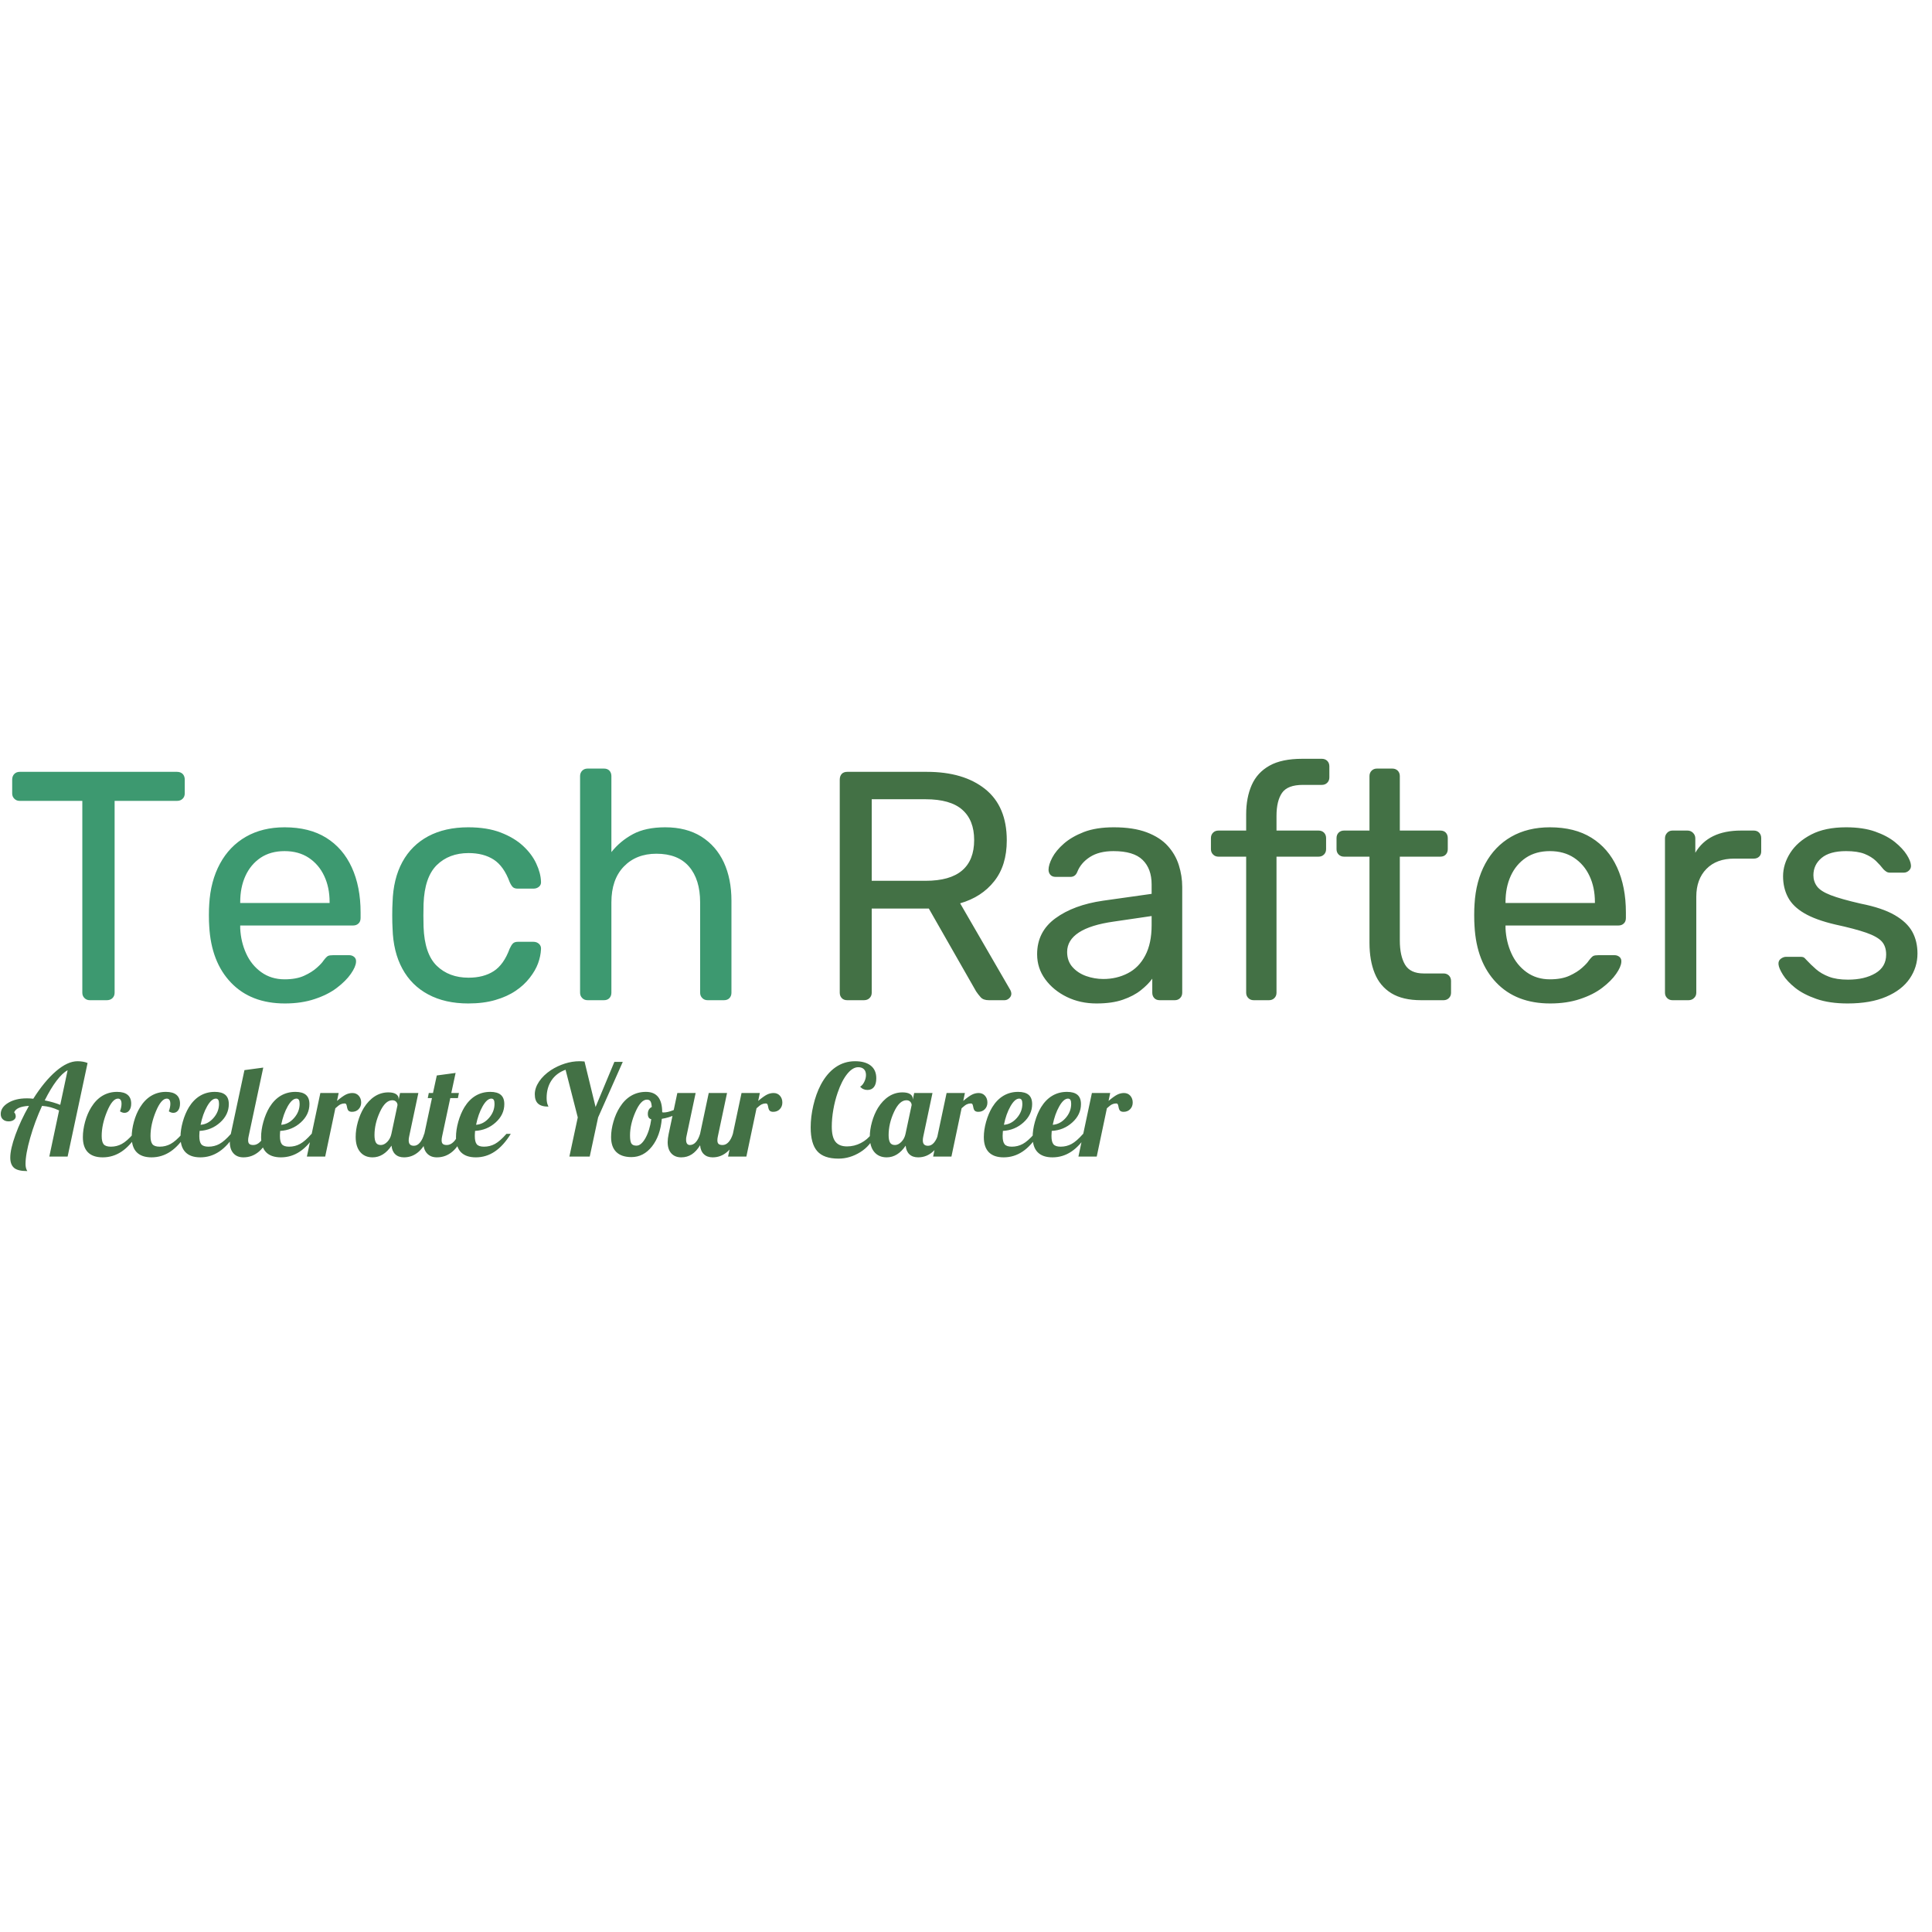 <svg xmlns="http://www.w3.org/2000/svg" version="1.1" xmlns:xlink="http://www.w3.org/1999/xlink" xmlns:svgjs="http://svgjs.dev/svgjs" width="200" height="200" viewBox="0 0 2000 429"><g transform="matrix(1,0,0,1,-1.212,-1.1)"><svg viewBox="0 0 396 85" data-background-color="#ffffff" preserveAspectRatio="xMidYMid meet" height="429" width="2000" xmlns="http://www.w3.org/2000/svg" xmlns:xlink="http://www.w3.org/1999/xlink"><g id="tight-bounds" transform="matrix(1,0,0,1,0.24,0.218)"><svg viewBox="0 0 395.52 84.564" height="84.564" width="395.52"><g><svg viewBox="0 0 395.52 84.564" height="84.564" width="395.52"><g><svg viewBox="0 0 395.52 84.564" height="84.564" width="395.52"><g id="textblocktransform"><svg viewBox="0 0 395.52 84.564" height="84.564" width="395.52" id="textblock"><g><svg viewBox="0 0 395.52 50.184" height="50.184" width="395.52"><g transform="matrix(1,0,0,1,0,0)"><svg width="395.52" viewBox="1.25 -37 292.02 37.5" height="50.184" data-palette-color="#3d9970"><g class="wordmark-text-0" data-fill-palette-color="primary" id="text-0"><path d="M15.75 0L13.15 0Q12.65 0 12.33-0.33 12-0.65 12-1.15L12-1.15 12-30.55 2.4-30.55Q1.9-30.55 1.58-30.88 1.25-31.2 1.25-31.7L1.25-31.7 1.25-33.8Q1.25-34.35 1.58-34.68 1.9-35 2.4-35L2.4-35 26.5-35Q27.05-35 27.38-34.68 27.7-34.35 27.7-33.8L27.7-33.8 27.7-31.7Q27.7-31.2 27.38-30.88 27.05-30.55 26.5-30.55L26.5-30.55 16.95-30.55 16.95-1.15Q16.95-0.65 16.63-0.33 16.3 0 15.75 0L15.75 0ZM43.05 0.5L43.05 0.5Q37.85 0.5 34.8-2.68 31.75-5.85 31.45-11.35L31.45-11.35Q31.4-12 31.4-13.03 31.4-14.05 31.45-14.7L31.45-14.7Q31.65-18.25 33.1-20.93 34.55-23.6 37.07-25.05 39.6-26.5 43-26.5L43-26.5Q46.8-26.5 49.37-24.9 51.95-23.3 53.3-20.35 54.65-17.4 54.65-13.45L54.65-13.45 54.65-12.6Q54.65-12.05 54.32-11.75 54-11.45 53.5-11.45L53.5-11.45 36.2-11.45Q36.2-11.4 36.2-11.25 36.2-11.1 36.2-11L36.2-11Q36.3-8.95 37.1-7.18 37.9-5.4 39.42-4.3 40.95-3.2 43-3.2L43-3.2Q44.8-3.2 46-3.75 47.2-4.3 47.95-4.98 48.7-5.65 48.95-6.05L48.95-6.05Q49.4-6.65 49.65-6.78 49.9-6.9 50.45-6.9L50.45-6.9 52.9-6.9Q53.35-6.9 53.67-6.63 54-6.35 53.95-5.85L53.95-5.85Q53.9-5.1 53.15-4.03 52.4-2.95 51.02-1.9 49.65-0.85 47.62-0.18 45.6 0.5 43.05 0.5ZM36.2-15.05L36.2-14.9 49.9-14.9 49.9-15.05Q49.9-17.3 49.07-19.05 48.25-20.8 46.7-21.83 45.15-22.85 43-22.85L43-22.85Q40.85-22.85 39.32-21.83 37.8-20.8 37-19.05 36.2-17.3 36.2-15.05L36.2-15.05ZM71.15 0.5L71.15 0.5Q67.6 0.5 65.02-0.88 62.45-2.25 61.05-4.83 59.65-7.4 59.55-11L59.55-11Q59.5-11.75 59.5-13 59.5-14.25 59.55-15L59.55-15Q59.65-18.6 61.05-21.18 62.45-23.75 65.02-25.13 67.6-26.5 71.15-26.5L71.15-26.5Q74.05-26.5 76.12-25.7 78.2-24.9 79.55-23.65 80.9-22.4 81.57-20.95 82.25-19.5 82.3-18.2L82.3-18.2Q82.35-17.7 82-17.4 81.65-17.1 81.15-17.1L81.15-17.1 78.75-17.1Q78.25-17.1 78-17.32 77.75-17.55 77.5-18.1L77.5-18.1Q76.6-20.55 75.05-21.55 73.5-22.55 71.2-22.55L71.2-22.55Q68.2-22.55 66.32-20.7 64.45-18.85 64.3-14.75L64.3-14.75Q64.25-12.95 64.3-11.25L64.3-11.25Q64.45-7.1 66.32-5.28 68.2-3.45 71.2-3.45L71.2-3.45Q73.5-3.45 75.05-4.45 76.6-5.45 77.5-7.9L77.5-7.9Q77.75-8.45 78-8.7 78.25-8.95 78.75-8.95L78.75-8.95 81.15-8.95Q81.65-8.95 82-8.63 82.35-8.3 82.3-7.8L82.3-7.8Q82.25-6.75 81.85-5.65 81.45-4.55 80.57-3.43 79.7-2.3 78.4-1.43 77.1-0.55 75.3-0.03 73.5 0.5 71.15 0.5ZM91.94 0L89.44 0Q88.94 0 88.62-0.33 88.29-0.65 88.29-1.15L88.29-1.15 88.29-34.35Q88.29-34.85 88.62-35.18 88.94-35.5 89.44-35.5L89.44-35.5 91.94-35.5Q92.49-35.5 92.79-35.18 93.09-34.85 93.09-34.35L93.09-34.35 93.09-22.7Q94.44-24.4 96.39-25.45 98.34-26.5 101.34-26.5L101.34-26.5Q104.59-26.5 106.87-25.08 109.14-23.65 110.32-21.13 111.49-18.6 111.49-15.25L111.49-15.25 111.49-1.15Q111.49-0.65 111.19-0.33 110.89 0 110.34 0L110.34 0 107.84 0Q107.34 0 107.02-0.33 106.69-0.65 106.69-1.15L106.69-1.15 106.69-15Q106.69-18.5 104.99-20.48 103.29-22.45 99.99-22.45L99.99-22.45Q96.89-22.45 94.99-20.48 93.09-18.5 93.09-15L93.09-15 93.09-1.15Q93.09-0.65 92.79-0.33 92.49 0 91.94 0L91.94 0Z" fill="#3d9970" data-fill-palette-color="primary"></path><path d="M131.79 0L129.24 0Q128.69 0 128.39-0.33 128.09-0.65 128.09-1.15L128.09-1.15 128.09-33.8Q128.09-34.35 128.39-34.68 128.69-35 129.24-35L129.24-35 141.44-35Q147.09-35 150.39-32.35 153.69-29.7 153.69-24.5L153.69-24.5Q153.69-20.65 151.76-18.23 149.84-15.8 146.54-14.85L146.54-14.85 154.24-1.55Q154.39-1.25 154.39-1L154.39-1Q154.39-0.6 154.06-0.3 153.74 0 153.34 0L153.34 0 150.94 0Q150.09 0 149.69-0.45 149.29-0.9 148.99-1.35L148.99-1.35 141.74-14.05 132.99-14.05 132.99-1.15Q132.99-0.65 132.66-0.33 132.34 0 131.79 0L131.79 0ZM132.99-30.8L132.99-18.3 141.24-18.3Q144.99-18.3 146.84-19.88 148.69-21.45 148.69-24.55L148.69-24.55Q148.69-27.6 146.86-29.2 145.04-30.8 141.24-30.8L141.24-30.8 132.99-30.8ZM167.44 0.5L167.44 0.5Q164.94 0.5 162.89-0.5 160.84-1.5 159.59-3.2 158.34-4.9 158.34-7.05L158.34-7.05Q158.34-10.5 161.14-12.55 163.94-14.6 168.44-15.25L168.44-15.25 175.89-16.3 175.89-17.75Q175.89-20.15 174.51-21.5 173.14-22.85 170.04-22.85L170.04-22.85Q167.84-22.85 166.44-21.95 165.04-21.05 164.49-19.65L164.49-19.65Q164.19-18.9 163.44-18.9L163.44-18.9 161.19-18.9Q160.64-18.9 160.36-19.23 160.09-19.55 160.09-20L160.09-20Q160.09-20.75 160.66-21.85 161.24-22.95 162.44-24 163.64-25.05 165.51-25.78 167.39-26.5 170.09-26.5L170.09-26.5Q173.09-26.5 175.14-25.73 177.19-24.95 178.36-23.65 179.54-22.35 180.06-20.7 180.58-19.05 180.58-17.35L180.58-17.35 180.58-1.15Q180.58-0.65 180.26-0.33 179.94 0 179.44 0L179.44 0 177.14 0Q176.58 0 176.29-0.33 175.99-0.65 175.99-1.15L175.99-1.15 175.99-3.3Q175.34-2.4 174.24-1.53 173.14-0.65 171.49-0.08 169.84 0.5 167.44 0.5ZM168.49-3.25L168.49-3.25Q170.54-3.25 172.24-4.13 173.94-5 174.91-6.85 175.89-8.7 175.89-11.5L175.89-11.5 175.89-12.9 170.09-12.05Q166.54-11.55 164.74-10.38 162.94-9.2 162.94-7.4L162.94-7.4Q162.94-6 163.76-5.08 164.59-4.15 165.86-3.7 167.14-3.25 168.49-3.25ZM193.88 0L191.53 0Q191.03 0 190.71-0.33 190.38-0.65 190.38-1.15L190.38-1.15 190.38-22 186.13-22Q185.63-22 185.31-22.33 184.98-22.65 184.98-23.15L184.98-23.15 184.98-24.85Q184.98-25.35 185.31-25.68 185.63-26 186.13-26L186.13-26 190.38-26 190.38-28.5Q190.38-31.05 191.23-32.98 192.08-34.9 193.96-35.95 195.83-37 198.98-37L198.98-37 201.98-37Q202.48-37 202.81-36.68 203.13-36.35 203.13-35.85L203.13-35.85 203.13-34.15Q203.13-33.65 202.81-33.33 202.48-33 201.98-33L201.98-33 199.08-33Q196.73-33 195.88-31.78 195.03-30.55 195.03-28.25L195.03-28.25 195.03-26 201.48-26Q201.98-26 202.31-25.68 202.63-25.35 202.63-24.85L202.63-24.85 202.63-23.15Q202.63-22.65 202.31-22.33 201.98-22 201.48-22L201.48-22 195.03-22 195.03-1.15Q195.03-0.65 194.71-0.33 194.38 0 193.88 0L193.88 0ZM220.63 0L217.18 0Q214.38 0 212.63-1.07 210.88-2.15 210.08-4.13 209.28-6.1 209.28-8.8L209.28-8.8 209.28-22 205.38-22Q204.88-22 204.55-22.33 204.23-22.65 204.23-23.15L204.23-23.15 204.23-24.85Q204.23-25.35 204.55-25.68 204.88-26 205.38-26L205.38-26 209.28-26 209.28-34.35Q209.28-34.85 209.61-35.18 209.93-35.5 210.43-35.5L210.43-35.5 212.78-35.5Q213.28-35.5 213.61-35.18 213.93-34.85 213.93-34.35L213.93-34.35 213.93-26 220.13-26Q220.68-26 220.98-25.68 221.28-25.35 221.28-24.85L221.28-24.85 221.28-23.15Q221.28-22.65 220.98-22.33 220.68-22 220.13-22L220.13-22 213.93-22 213.93-9.15Q213.93-6.8 214.73-5.45 215.53-4.1 217.58-4.1L217.58-4.1 220.63-4.1Q221.13-4.1 221.46-3.78 221.78-3.45 221.78-2.95L221.78-2.95 221.78-1.15Q221.78-0.65 221.46-0.33 221.13 0 220.63 0L220.63 0ZM236.98 0.5L236.98 0.5Q231.78 0.5 228.73-2.68 225.68-5.85 225.38-11.35L225.38-11.35Q225.33-12 225.33-13.03 225.33-14.05 225.38-14.7L225.38-14.7Q225.58-18.25 227.03-20.93 228.48-23.6 231-25.05 233.53-26.5 236.93-26.5L236.93-26.5Q240.73-26.5 243.3-24.9 245.88-23.3 247.23-20.35 248.58-17.4 248.58-13.45L248.58-13.45 248.58-12.6Q248.58-12.05 248.25-11.75 247.93-11.45 247.43-11.45L247.43-11.45 230.13-11.45Q230.13-11.4 230.13-11.25 230.13-11.1 230.13-11L230.13-11Q230.23-8.95 231.03-7.18 231.83-5.4 233.35-4.3 234.88-3.2 236.93-3.2L236.93-3.2Q238.73-3.2 239.93-3.75 241.13-4.3 241.88-4.98 242.63-5.65 242.88-6.05L242.88-6.05Q243.33-6.65 243.58-6.78 243.83-6.9 244.38-6.9L244.38-6.9 246.83-6.9Q247.28-6.9 247.6-6.63 247.93-6.35 247.88-5.85L247.88-5.85Q247.83-5.1 247.08-4.03 246.33-2.95 244.95-1.9 243.58-0.85 241.55-0.18 239.53 0.5 236.98 0.5ZM230.13-15.05L230.13-14.9 243.83-14.9 243.83-15.05Q243.83-17.3 243-19.05 242.18-20.8 240.63-21.83 239.08-22.85 236.93-22.85L236.93-22.85Q234.78-22.85 233.25-21.83 231.73-20.8 230.93-19.05 230.13-17.3 230.13-15.05L230.13-15.05ZM258.18 0L255.72 0Q255.22 0 254.9-0.33 254.57-0.65 254.57-1.15L254.57-1.15 254.57-24.8Q254.57-25.3 254.9-25.65 255.22-26 255.72-26L255.72-26 258.02-26Q258.52-26 258.87-25.65 259.22-25.3 259.22-24.8L259.22-24.8 259.22-22.6Q260.22-24.3 261.97-25.15 263.72-26 266.22-26L266.22-26 268.18-26Q268.68-26 269-25.68 269.32-25.35 269.32-24.85L269.32-24.85 269.32-22.8Q269.32-22.3 269-22 268.68-21.7 268.18-21.7L268.18-21.7 265.18-21.7Q262.47-21.7 260.93-20.13 259.37-18.55 259.37-15.85L259.37-15.85 259.37-1.15Q259.37-0.65 259.02-0.33 258.68 0 258.18 0L258.18 0ZM282.57 0.5L282.57 0.5Q279.77 0.5 277.77-0.2 275.77-0.9 274.52-1.9 273.27-2.9 272.65-3.9 272.02-4.9 271.97-5.5L271.97-5.5Q271.92-6.05 272.32-6.35 272.72-6.65 273.12-6.65L273.12-6.65 275.37-6.65Q275.62-6.65 275.8-6.58 275.97-6.5 276.27-6.15L276.27-6.15Q276.92-5.45 277.72-4.75 278.52-4.05 279.7-3.6 280.87-3.15 282.62-3.15L282.62-3.15Q285.17-3.15 286.82-4.13 288.47-5.1 288.47-7L288.47-7Q288.47-8.25 287.8-9 287.12-9.75 285.4-10.35 283.67-10.95 280.67-11.6L280.67-11.6Q277.67-12.3 275.92-13.33 274.17-14.35 273.42-15.78 272.67-17.2 272.67-19L272.67-19Q272.67-20.85 273.77-22.58 274.87-24.3 277-25.4 279.12-26.5 282.32-26.5L282.32-26.5Q284.92-26.5 286.77-25.85 288.62-25.2 289.82-24.23 291.02-23.25 291.62-22.3 292.22-21.35 292.27-20.7L292.27-20.7Q292.32-20.2 291.97-19.88 291.62-19.55 291.17-19.55L291.17-19.55 289.07-19.55Q288.72-19.55 288.5-19.7 288.27-19.85 288.07-20.05L288.07-20.05Q287.57-20.7 286.9-21.35 286.22-22 285.15-22.43 284.07-22.85 282.32-22.85L282.32-22.85Q279.82-22.85 278.57-21.8 277.32-20.75 277.32-19.15L277.32-19.15Q277.32-18.2 277.87-17.45 278.42-16.7 279.97-16.1 281.52-15.5 284.57-14.8L284.57-14.8Q287.87-14.15 289.77-13.05 291.67-11.95 292.47-10.5 293.27-9.05 293.27-7.15L293.27-7.15Q293.27-5.05 292.07-3.3 290.87-1.55 288.47-0.53 286.07 0.5 282.57 0.5Z" fill="#437145" data-fill-palette-color="secondary"></path></g></svg></g></svg></g><g transform="matrix(1,0,0,1,0,62.032)"><svg viewBox="0 0 232.21 22.532" height="22.532" width="232.21"><g transform="matrix(1,0,0,1,0,0)"><svg width="232.21" viewBox="0.45 -37.5 445.15 43.2" height="22.532" data-palette-color="#437145"><path d="M23.85-20.35L26.75-33.95Q24.7-32.85 22.4-29.83 20.1-26.8 17.75-22.1L17.75-22.1Q19.55-21.75 21.08-21.3 22.6-20.85 23.85-20.35L23.85-20.35ZM30.65-37.5L30.65-37.5Q31.7-37.5 32.75-37.33 33.8-37.15 34.6-36.8L34.6-36.8 26.75 0 19.55 0 23.4-18.15Q21.65-18.95 20.1-19.38 18.55-19.8 16.7-19.95L16.7-19.95Q13.85-13.75 12.03-7.35 10.2-0.95 10.2 2.9L10.2 2.9Q10.2 3.8 10.38 4.48 10.55 5.15 10.9 5.7L10.9 5.7Q7.1 5.7 5.65 4.4 4.2 3.1 4.2 0.4L4.2 0.4Q4.2-2.95 6.23-8.55 8.25-14.15 11.55-19.95L11.55-19.95Q9-19.8 7.58-19.15 6.15-18.5 5.7-17.35L5.7-17.35Q5.9-17.35 6.13-16.82 6.35-16.3 6.35-15.8L6.35-15.8Q6.35-14.95 5.55-14.4 4.75-13.85 3.55-13.85L3.55-13.85Q2.15-13.85 1.3-14.63 0.45-15.4 0.45-16.75L0.45-16.75Q0.45-19.35 3.38-21.13 6.3-22.9 10.65-22.9L10.65-22.9Q11.15-22.9 11.8-22.88 12.45-22.85 13.25-22.75L13.25-22.75Q17.65-29.7 22.2-33.6 26.75-37.5 30.65-37.5ZM51.75-20.85L51.75-20.85Q51.75-19.15 51.02-18.18 50.3-17.2 49.1-17.2L49.1-17.2Q48.7-17.2 48.25-17.35 47.8-17.5 47.35-17.8L47.35-17.8Q47.65-18.6 47.8-19.35 47.95-20.1 47.95-20.75L47.95-20.75Q47.95-21.75 47.6-22.28 47.25-22.8 46.55-22.8L46.55-22.8Q44.35-22.8 42.25-17.73 40.15-12.65 40.15-8.1L40.15-8.1Q40.15-5.8 40.92-4.85 41.7-3.9 43.75-3.9L43.75-3.9Q46.1-3.9 48.07-4.98 50.05-6.05 52.6-8.95L52.6-8.95 54.3-8.95Q51.4-4.25 48-1.98 44.6 0.3 40.55 0.3L40.55 0.3Q36.7 0.3 34.72-1.7 32.75-3.7 32.75-7.65L32.75-7.65Q32.75-10.5 33.62-13.7 34.5-16.9 36.05-19.4L36.05-19.4Q37.9-22.4 40.47-23.93 43.05-25.45 46.2-25.45L46.2-25.45Q48.95-25.45 50.35-24.28 51.75-23.1 51.75-20.85ZM70.95-20.85L70.95-20.85Q70.95-19.15 70.22-18.18 69.5-17.2 68.3-17.2L68.3-17.2Q67.9-17.2 67.45-17.35 67-17.5 66.55-17.8L66.55-17.8Q66.84-18.6 67-19.35 67.15-20.1 67.15-20.75L67.15-20.75Q67.15-21.75 66.8-22.28 66.45-22.8 65.75-22.8L65.75-22.8Q63.55-22.8 61.45-17.73 59.35-12.65 59.35-8.1L59.35-8.1Q59.35-5.8 60.12-4.85 60.9-3.9 62.95-3.9L62.95-3.9Q65.3-3.9 67.27-4.98 69.25-6.05 71.8-8.95L71.8-8.95 73.5-8.95Q70.59-4.25 67.2-1.98 63.8 0.3 59.75 0.3L59.75 0.3Q55.9 0.3 53.92-1.7 51.95-3.7 51.95-7.65L51.95-7.65Q51.95-10.5 52.82-13.7 53.7-16.9 55.25-19.4L55.25-19.4Q57.1-22.4 59.67-23.93 62.25-25.45 65.4-25.45L65.4-25.45Q68.15-25.45 69.55-24.28 70.95-23.1 70.95-20.85ZM90.14-20.65L90.14-20.65Q90.14-16.5 86.74-13.43 83.34-10.35 78.64-10.1L78.64-10.1Q78.59-9.25 78.57-8.83 78.54-8.4 78.54-8.1L78.54-8.1Q78.54-5.8 79.32-4.85 80.09-3.9 82.14-3.9L82.14-3.9Q84.49-3.9 86.47-4.98 88.44-6.05 90.99-8.95L90.99-8.95 92.69-8.95Q89.79-4.25 86.39-1.98 82.99 0.3 78.94 0.3L78.94 0.3Q75.09 0.3 73.12-1.7 71.14-3.7 71.14-7.65L71.14-7.65Q71.14-10.5 72.04-13.7 72.94-16.9 74.44-19.4L74.44-19.4Q76.29-22.4 78.87-23.93 81.44-25.45 84.64-25.45L84.64-25.45Q87.39-25.45 88.77-24.28 90.14-23.1 90.14-20.65ZM85.04-22.8L85.04-22.8Q83.34-22.8 81.62-19.78 79.89-16.75 79.04-12.5L79.04-12.5Q81.94-12.7 84.12-15.18 86.29-17.65 86.29-20.75L86.29-20.75Q86.29-21.8 85.99-22.3 85.69-22.8 85.04-22.8ZM90.54-5.7L90.54-5.7Q90.54-6.35 90.64-7.18 90.74-8 90.94-8.95L90.94-8.95 96.29-34 103.69-35 97.94-8Q97.84-7.55 97.79-7.18 97.74-6.8 97.74-6.4L97.74-6.4Q97.74-5.4 98.22-4.98 98.69-4.55 99.79-4.55L99.79-4.55Q101.19-4.55 102.44-5.78 103.69-7 104.29-8.95L104.29-8.95 106.39-8.95Q104.79-4.4 102.09-2.05 99.39 0.3 95.89 0.3L95.89 0.3Q93.39 0.3 91.97-1.28 90.54-2.85 90.54-5.7ZM121.84-20.65L121.84-20.65Q121.84-16.5 118.44-13.43 115.04-10.35 110.34-10.1L110.34-10.1Q110.29-9.25 110.26-8.83 110.24-8.4 110.24-8.1L110.24-8.1Q110.24-5.8 111.01-4.85 111.79-3.9 113.84-3.9L113.84-3.9Q116.19-3.9 118.16-4.98 120.14-6.05 122.69-8.95L122.69-8.95 124.39-8.95Q121.49-4.25 118.09-1.98 114.69 0.3 110.64 0.3L110.64 0.3Q106.79 0.3 104.81-1.7 102.84-3.7 102.84-7.65L102.84-7.65Q102.84-10.5 103.74-13.7 104.64-16.9 106.14-19.4L106.14-19.4Q107.99-22.4 110.56-23.93 113.14-25.45 116.34-25.45L116.34-25.45Q119.09-25.45 120.46-24.28 121.84-23.1 121.84-20.65ZM116.74-22.8L116.74-22.8Q115.04-22.8 113.31-19.78 111.59-16.75 110.74-12.5L110.74-12.5Q113.64-12.7 115.81-15.18 117.99-17.65 117.99-20.75L117.99-20.75Q117.99-21.8 117.69-22.3 117.39-22.8 116.74-22.8ZM132.04-19L128.04 0 120.84 0 126.14-25 133.34-25 132.69-21.9Q134.89-23.75 136.16-24.38 137.44-25 138.74-25L138.74-25Q140.29-25 141.24-23.93 142.19-22.85 142.19-21.25L142.19-21.25Q142.19-19.7 141.19-18.65 140.19-17.6 138.59-17.6L138.59-17.6Q137.74-17.6 137.26-18 136.79-18.4 136.59-19.65L136.59-19.65Q136.44-20.45 136.24-20.68 136.04-20.9 135.69-20.9L135.69-20.9Q134.84-20.9 134.09-20.55 133.34-20.2 132.04-19L132.04-19ZM156.93-22.7L156.93-22.7 156.93-22.35 157.48-25 164.68-25 161.08-8Q160.98-7.55 160.93-7.18 160.88-6.8 160.88-6.4L160.88-6.4Q160.88-5.3 161.38-4.78 161.88-4.25 162.93-4.25L162.93-4.25Q164.23-4.25 165.28-5.48 166.33-6.7 166.98-8.95L166.98-8.95 169.08-8.95Q167.48-4.35 164.93-2.02 162.38 0.3 159.03 0.3L159.03 0.3Q156.88 0.3 155.61-0.9 154.33-2.1 154.13-4.3L154.13-4.3Q152.58-2 150.71-0.85 148.83 0.3 146.68 0.3L146.68 0.3Q143.58 0.3 141.81-1.8 140.03-3.9 140.03-7.75L140.03-7.75Q140.03-10.55 140.88-13.6 141.73-16.65 143.23-19.15L143.23-19.15Q145.08-22.1 147.53-23.68 149.98-25.25 152.88-25.25L152.88-25.25Q154.83-25.25 155.88-24.58 156.93-23.9 156.93-22.7ZM154.08-8.95L156.48-20.25Q156.48-21 155.93-21.58 155.38-22.15 154.43-22.15L154.43-22.15Q151.68-22.15 149.56-17.55 147.43-12.95 147.43-8.45L147.43-8.45Q147.43-6.5 147.98-5.53 148.53-4.55 149.93-4.55L149.93-4.55Q151.23-4.55 152.46-5.8 153.68-7.05 154.08-8.95L154.08-8.95ZM168.38-23L168.78-25 170.43-25 171.93-31.9 179.33-32.9 177.63-25 180.63-25 180.23-23 177.23-23 174.03-8Q173.93-7.55 173.88-7.18 173.83-6.8 173.83-6.4L173.83-6.4Q173.83-5.4 174.31-4.98 174.78-4.55 175.88-4.55L175.88-4.55Q177.28-4.55 178.53-5.78 179.78-7 180.38-8.95L180.38-8.95 182.48-8.95Q180.88-4.4 178.18-2.05 175.48 0.3 171.98 0.3L171.98 0.3Q169.48 0.3 168.06-1.28 166.63-2.85 166.63-5.7L166.63-5.7Q166.63-6.35 166.73-7.18 166.83-8 167.03-8.95L167.03-8.95 170.03-23 168.38-23ZM198.48-20.65L198.48-20.65Q198.48-16.5 195.08-13.43 191.68-10.35 186.98-10.1L186.98-10.1Q186.93-9.25 186.9-8.83 186.88-8.4 186.88-8.1L186.88-8.1Q186.88-5.8 187.65-4.85 188.43-3.9 190.48-3.9L190.48-3.9Q192.83-3.9 194.8-4.98 196.78-6.05 199.33-8.95L199.33-8.95 201.03-8.95Q198.13-4.25 194.73-1.98 191.33 0.3 187.28 0.3L187.28 0.3Q183.43 0.3 181.45-1.7 179.48-3.7 179.48-7.65L179.48-7.65Q179.48-10.5 180.38-13.7 181.28-16.9 182.78-19.4L182.78-19.4Q184.63-22.4 187.2-23.93 189.78-25.45 192.98-25.45L192.98-25.45Q195.73-25.45 197.1-24.28 198.48-23.1 198.48-20.65ZM193.38-22.8L193.38-22.8Q191.68-22.8 189.95-19.78 188.23-16.75 187.38-12.5L187.38-12.5Q190.28-12.7 192.45-15.18 194.63-17.65 194.63-20.75L194.63-20.75Q194.63-21.8 194.33-22.3 194.03-22.8 193.38-22.8ZM241.77-37.25L245.07-37.25 235.37-15.4 232.07 0 224.07 0 227.37-15.4 222.57-34.15Q218.97-32.85 217.05-29.98 215.12-27.1 215.12-23.05L215.12-23.05Q215.12-22.1 215.25-21.4 215.37-20.7 215.67-20.05L215.67-20.05Q215.77-19.85 215.8-19.78 215.82-19.7 215.82-19.65L215.82-19.65Q213.02-19.65 211.75-20.83 210.47-22 210.47-24.5L210.47-24.5Q210.47-27 212.15-29.5 213.82-32 216.82-34L216.82-34Q219.37-35.65 222.3-36.58 225.22-37.5 228.02-37.5L228.02-37.5Q228.37-37.5 228.8-37.48 229.22-37.45 230.02-37.4L230.02-37.4 234.37-19.5 241.77-37.25ZM240.47-7.7L240.47-7.7Q240.47-10.55 241.4-13.75 242.32-16.95 243.92-19.45L243.92-19.45Q245.77-22.4 248.37-23.93 250.97-25.45 254.17-25.45L254.17-25.45Q257.37-25.45 258.97-23.45 260.57-21.45 260.57-17.45L260.57-17.45Q260.67-17.4 260.8-17.38 260.92-17.35 261.12-17.35L261.12-17.35Q262.67-17.35 264.82-18.2 266.97-19.05 268.82-20.35L268.82-20.35 269.27-19Q267.87-17.5 265.55-16.4 263.22-15.3 260.42-14.85L260.42-14.85Q259.82-8.1 256.52-3.95 253.22 0.2 248.47 0.2L248.47 0.2Q244.57 0.2 242.52-1.8 240.47-3.8 240.47-7.7ZM254.57-22.4L254.57-22.4Q252.17-22.4 250.05-17.55 247.92-12.7 247.92-8.35L247.92-8.35Q247.92-6 248.45-5.15 248.97-4.3 250.47-4.3L250.47-4.3Q252.32-4.3 254-7.3 255.67-10.3 256.27-14.7L256.27-14.7Q255.57-14.85 255.25-15.38 254.92-15.9 254.92-16.8L254.92-16.8Q254.92-17.75 255.32-18.45 255.72-19.15 256.47-19.5L256.47-19.5Q256.37-21.1 255.95-21.75 255.52-22.4 254.57-22.4ZM271.47-4.55L271.47-4.55Q272.77-4.55 273.79-5.68 274.82-6.8 275.47-8.95L275.47-8.95 278.87-25 286.07-25 282.47-8Q282.37-7.55 282.32-7.18 282.27-6.8 282.27-6.4L282.27-6.4Q282.27-5.4 282.74-4.98 283.22-4.55 284.32-4.55L284.32-4.55Q285.62-4.55 286.67-5.7 287.72-6.85 288.37-8.95L288.37-8.95 290.47-8.95Q288.87-4.35 286.32-2.02 283.77 0.3 280.42 0.3L280.42 0.3Q278.27 0.3 276.97-0.93 275.67-2.15 275.47-4.45L275.47-4.45Q274.02-2.05 272.19-0.88 270.37 0.3 268.07 0.3L268.07 0.3Q265.57 0.3 264.14-1.28 262.72-2.85 262.72-5.7L262.72-5.7Q262.72-6.35 262.82-7.18 262.92-8 263.12-8.95L263.12-8.95 266.52-25 273.72-25 270.12-8Q270.02-7.6 269.99-7.28 269.97-6.95 269.97-6.6L269.97-6.6Q269.97-5.6 270.34-5.08 270.72-4.55 271.47-4.55ZM297.67-19L293.67 0 286.47 0 291.77-25 298.97-25 298.32-21.9Q300.52-23.75 301.79-24.38 303.07-25 304.37-25L304.37-25Q305.92-25 306.87-23.93 307.82-22.85 307.82-21.25L307.82-21.25Q307.82-19.7 306.82-18.65 305.82-17.6 304.22-17.6L304.22-17.6Q303.37-17.6 302.89-18 302.42-18.4 302.22-19.65L302.22-19.65Q302.07-20.45 301.87-20.68 301.67-20.9 301.32-20.9L301.32-20.9Q300.47-20.9 299.72-20.55 298.97-20.2 297.67-19L297.67-19ZM327.26-11.8L327.26-11.8Q327.26-7.65 328.71-5.83 330.16-4 333.26-4L333.26-4Q336.11-4 338.69-5.33 341.26-6.65 343.01-9L343.01-9 344.16-8.5Q342.51-4.25 338.44-1.73 334.36 0.8 329.91 0.8L329.91 0.8Q324.11 0.8 321.54-2.13 318.96-5.05 318.96-11.5L318.96-11.5Q318.96-15.65 320.01-20.15 321.06-24.65 322.91-28.2L322.91-28.2Q325.31-32.75 328.74-35.13 332.16-37.5 336.41-37.5L336.41-37.5Q340.41-37.5 342.59-35.77 344.76-34.05 344.76-30.8L344.76-30.8Q344.76-28.55 343.86-27.38 342.96-26.2 341.26-26.2L341.26-26.2Q340.41-26.2 339.69-26.53 338.96-26.85 338.41-27.5L338.41-27.5Q339.31-27.95 340.01-29.33 340.71-30.7 340.71-32.1L340.71-32.1Q340.71-33.55 339.91-34.35 339.11-35.15 337.66-35.15L337.66-35.15Q335.46-35.15 333.31-32.48 331.16-29.8 329.56-25.1L329.56-25.1Q328.46-21.9 327.86-18.43 327.26-14.95 327.26-11.8ZM359.11-22.7L359.11-22.7 359.11-22.35 359.66-25 366.86-25 363.26-8Q363.16-7.55 363.11-7.18 363.06-6.8 363.06-6.4L363.06-6.4Q363.06-5.3 363.56-4.78 364.06-4.25 365.11-4.25L365.11-4.25Q366.41-4.25 367.46-5.48 368.51-6.7 369.16-8.95L369.16-8.95 371.26-8.95Q369.66-4.35 367.11-2.02 364.56 0.3 361.21 0.3L361.21 0.3Q359.06 0.3 357.78-0.9 356.51-2.1 356.31-4.3L356.31-4.3Q354.76-2 352.88-0.85 351.01 0.3 348.86 0.3L348.86 0.3Q345.76 0.3 343.98-1.8 342.21-3.9 342.21-7.75L342.21-7.75Q342.21-10.55 343.06-13.6 343.91-16.65 345.41-19.15L345.41-19.15Q347.26-22.1 349.71-23.68 352.16-25.25 355.06-25.25L355.06-25.25Q357.01-25.25 358.06-24.58 359.11-23.9 359.11-22.7ZM356.26-8.95L358.66-20.25Q358.66-21 358.11-21.58 357.56-22.15 356.61-22.15L356.61-22.15Q353.86-22.15 351.73-17.55 349.61-12.95 349.61-8.45L349.61-8.45Q349.61-6.5 350.16-5.53 350.71-4.55 352.11-4.55L352.11-4.55Q353.41-4.55 354.63-5.8 355.86-7.05 356.26-8.95L356.26-8.95ZM378.31-19L374.31 0 367.11 0 372.41-25 379.61-25 378.96-21.9Q381.16-23.75 382.43-24.38 383.71-25 385.01-25L385.01-25Q386.56-25 387.51-23.93 388.46-22.85 388.46-21.25L388.46-21.25Q388.46-19.7 387.46-18.65 386.46-17.6 384.86-17.6L384.86-17.6Q384.01-17.6 383.53-18 383.06-18.4 382.86-19.65L382.86-19.65Q382.71-20.45 382.51-20.68 382.31-20.9 381.96-20.9L381.96-20.9Q381.11-20.9 380.36-20.55 379.61-20.2 378.31-19L378.31-19ZM406.05-20.65L406.05-20.65Q406.05-16.5 402.65-13.43 399.25-10.35 394.55-10.1L394.55-10.1Q394.5-9.25 394.48-8.83 394.45-8.4 394.45-8.1L394.45-8.1Q394.45-5.8 395.23-4.85 396-3.9 398.05-3.9L398.05-3.9Q400.4-3.9 402.38-4.98 404.35-6.05 406.9-8.95L406.9-8.95 408.6-8.95Q405.7-4.25 402.3-1.98 398.9 0.3 394.85 0.3L394.85 0.3Q391 0.3 389.03-1.7 387.05-3.7 387.05-7.65L387.05-7.65Q387.05-10.5 387.95-13.7 388.85-16.9 390.35-19.4L390.35-19.4Q392.2-22.4 394.78-23.93 397.35-25.45 400.55-25.45L400.55-25.45Q403.3-25.45 404.68-24.28 406.05-23.1 406.05-20.65ZM400.95-22.8L400.95-22.8Q399.25-22.8 397.53-19.78 395.8-16.75 394.95-12.5L394.95-12.5Q397.85-12.7 400.03-15.18 402.2-17.65 402.2-20.75L402.2-20.75Q402.2-21.8 401.9-22.3 401.6-22.8 400.95-22.8ZM425.25-20.65L425.25-20.65Q425.25-16.5 421.85-13.43 418.45-10.35 413.75-10.1L413.75-10.1Q413.7-9.25 413.68-8.83 413.65-8.4 413.65-8.1L413.65-8.1Q413.65-5.8 414.43-4.85 415.2-3.9 417.25-3.9L417.25-3.9Q419.6-3.9 421.58-4.98 423.55-6.05 426.1-8.95L426.1-8.95 427.8-8.95Q424.9-4.25 421.5-1.98 418.1 0.3 414.05 0.3L414.05 0.3Q410.2 0.3 408.23-1.7 406.25-3.7 406.25-7.65L406.25-7.65Q406.25-10.5 407.15-13.7 408.05-16.9 409.55-19.4L409.55-19.4Q411.4-22.4 413.98-23.93 416.55-25.45 419.75-25.45L419.75-25.45Q422.5-25.45 423.88-24.28 425.25-23.1 425.25-20.65ZM420.15-22.8L420.15-22.8Q418.45-22.8 416.73-19.78 415-16.75 414.15-12.5L414.15-12.5Q417.05-12.7 419.23-15.18 421.4-17.65 421.4-20.75L421.4-20.75Q421.4-21.8 421.1-22.3 420.8-22.8 420.15-22.8ZM435.45-19L431.45 0 424.25 0 429.55-25 436.75-25 436.1-21.9Q438.3-23.75 439.57-24.38 440.85-25 442.15-25L442.15-25Q443.7-25 444.65-23.93 445.6-22.85 445.6-21.25L445.6-21.25Q445.6-19.7 444.6-18.65 443.6-17.6 442-17.6L442-17.6Q441.15-17.6 440.67-18 440.2-18.4 440-19.65L440-19.65Q439.85-20.45 439.65-20.68 439.45-20.9 439.1-20.9L439.1-20.9Q438.25-20.9 437.5-20.55 436.75-20.2 435.45-19L435.45-19Z" opacity="1" transform="matrix(1,0,0,1,0,0)" fill="#437145" class="slogan-text-1" data-fill-palette-color="secondary" id="text-1"></path></svg></g></svg></g></svg></g></svg></g></svg></g><defs></defs></svg><rect width="395.52" height="84.564" fill="none" stroke="none" visibility="hidden"></rect></g></svg></g></svg>